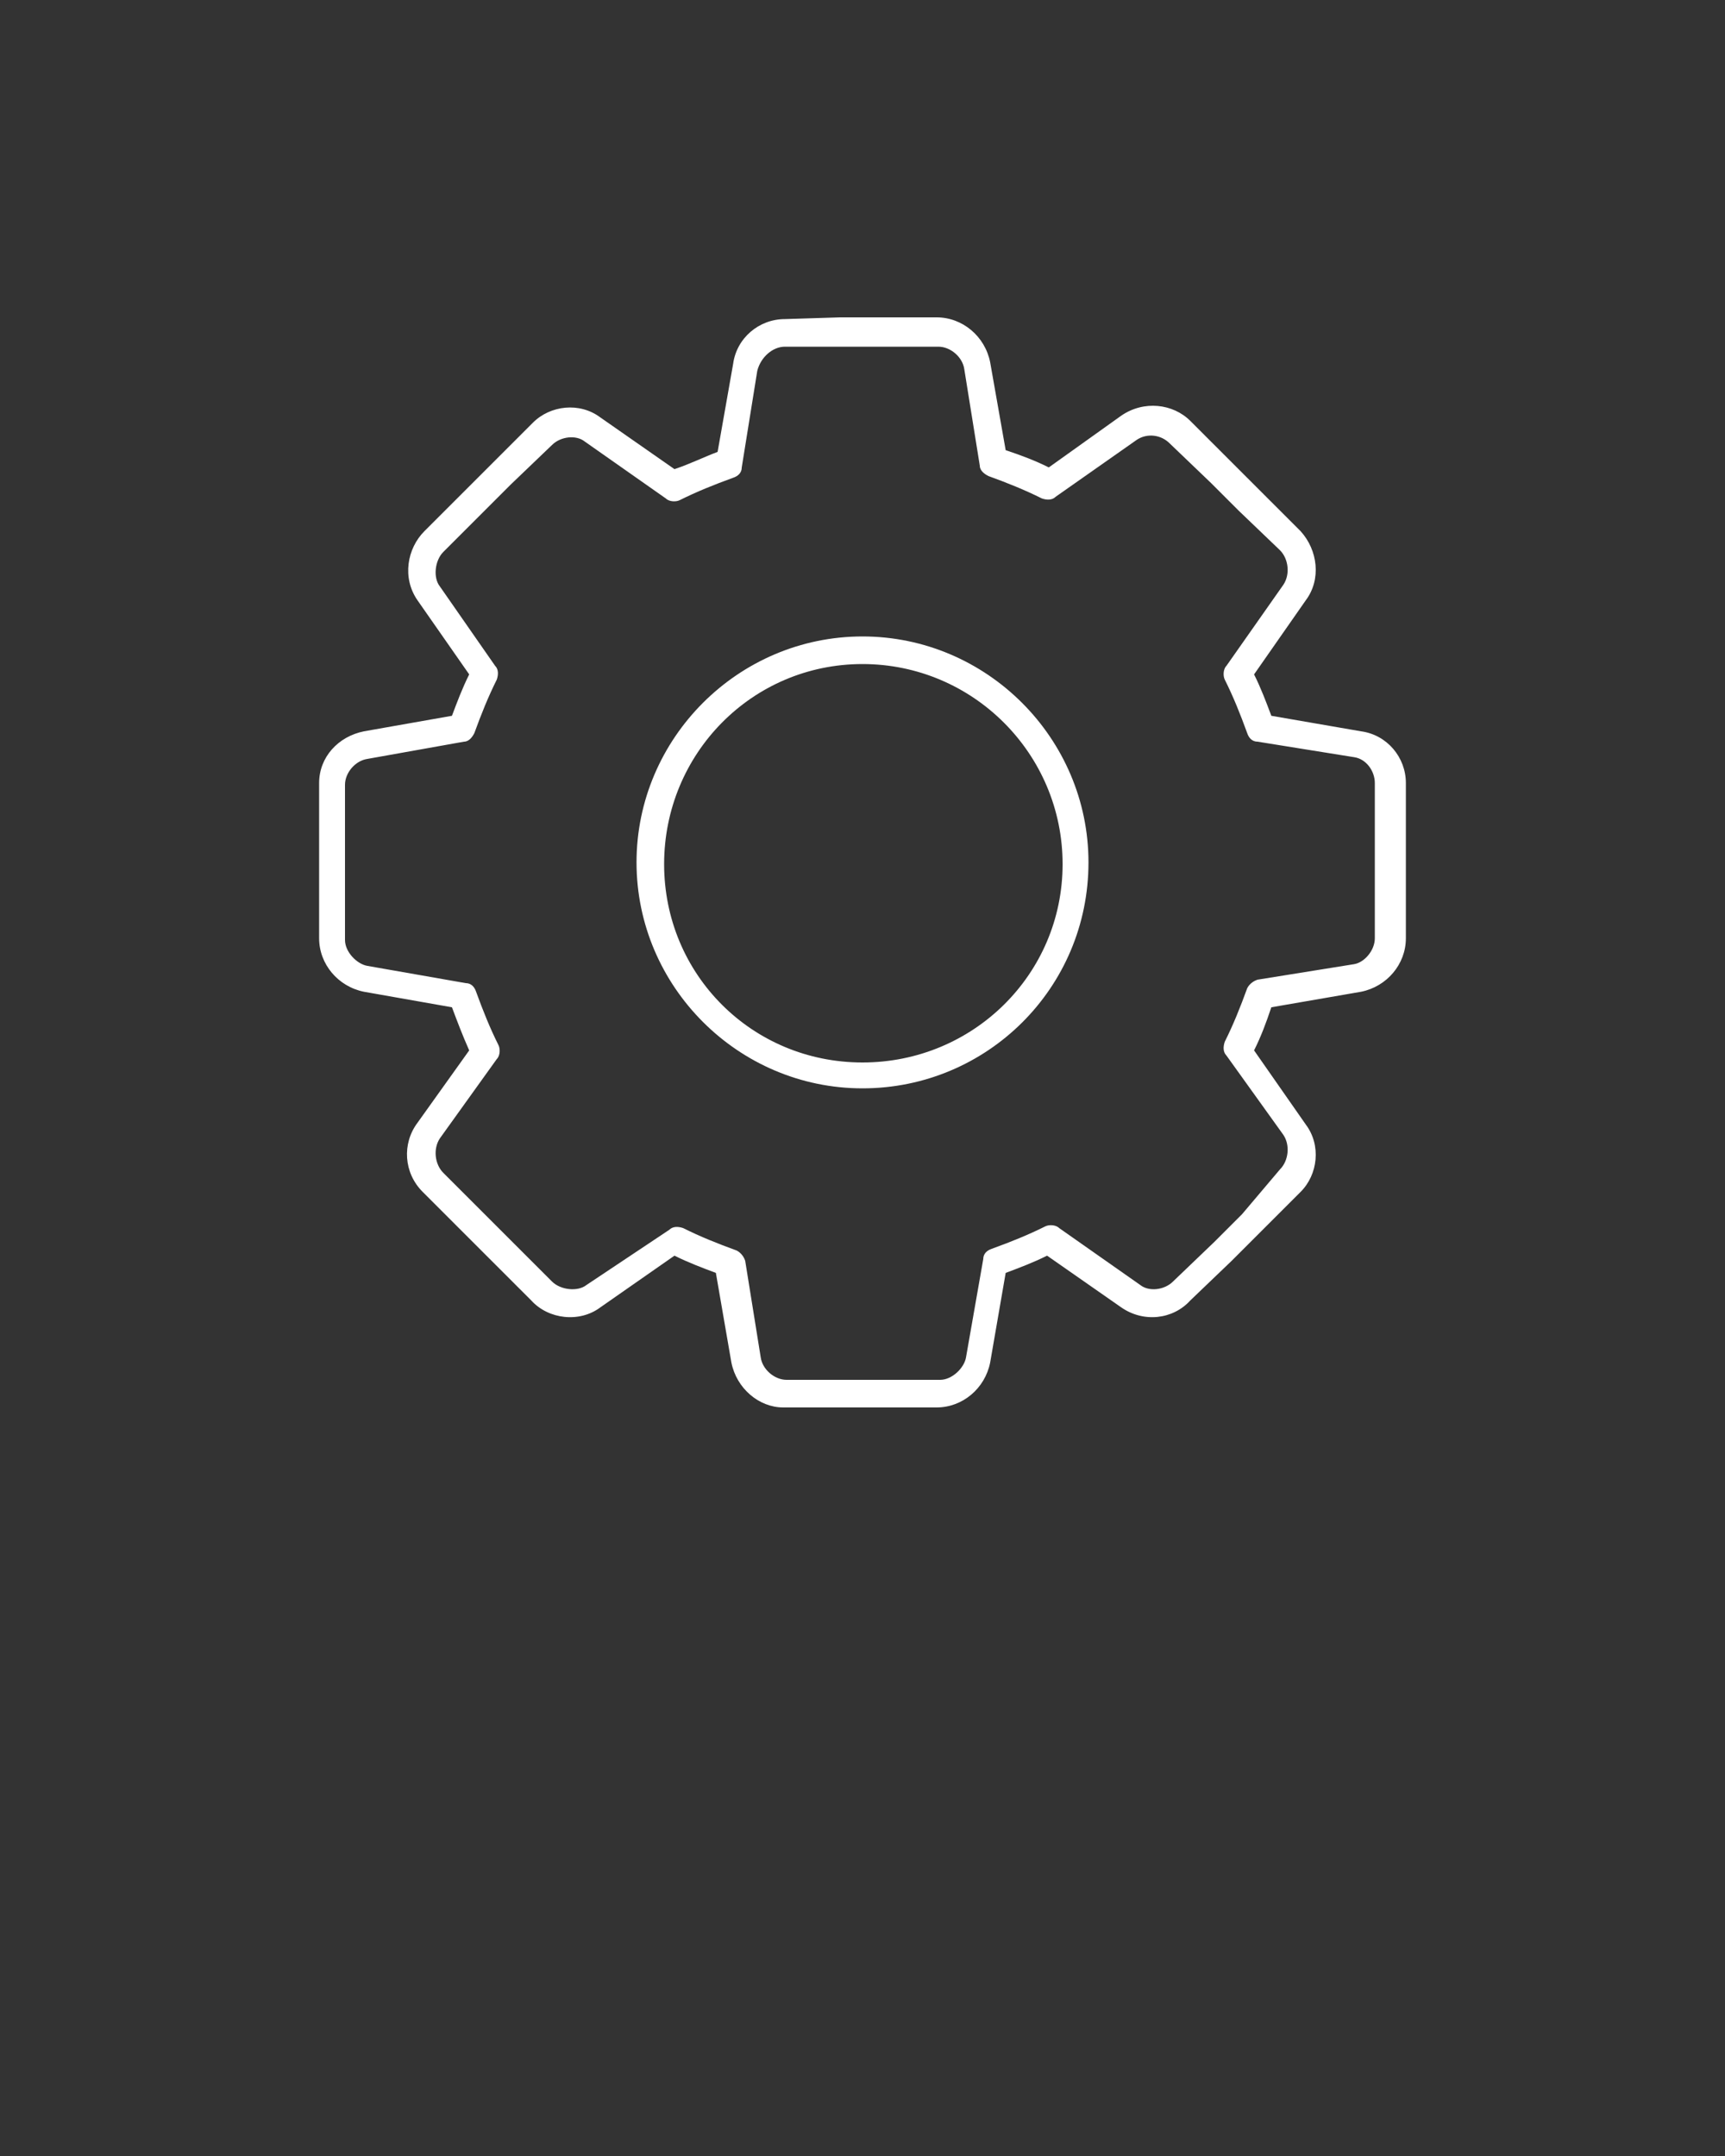 <?xml version="1.0" encoding="utf-8"?>
<!-- Generator: Adobe Illustrator 22.1.0, SVG Export Plug-In . SVG Version: 6.00 Build 0)  -->
<svg version="1.1" id="Layer_1" xmlns="http://www.w3.org/2000/svg" xmlns:xlink="http://www.w3.org/1999/xlink" x="0px" y="0px"
	 viewBox="0 0 100 125" style="enable-background:new 0 0 100 125;" xml:space="preserve">
<rect x="0" y="0" width="100" height="125" fill="#333333" stroke="none"/>
<style type="text/css">
	.st0{fill:#FFFFFF;}
</style>
<g>
	<path class="st0" d="M45.5,18.5c-1.5,0-2.8,1.1-3,2.6l-0.9,5.1c-0.8,0.3-1.6,0.7-2.5,1l-4.3-3c-1.2-0.9-2.9-0.7-3.9,0.3l-2.4,2.4
		l-1.6,1.6v0l-2.3,2.3l0,0c-1,1-1.3,2.7-0.4,4l3,4.3c-0.4,0.8-0.7,1.6-1,2.4l-5.1,0.9c-1.5,0.3-2.6,1.5-2.6,3v3.4v2.3v3.3
		c0,1.5,1.1,2.8,2.6,3.1l5.1,0.9c0.3,0.8,0.6,1.6,1,2.5l-3,4.2c-0.9,1.2-0.8,2.9,0.3,4l2.4,2.4l1.6,1.6l2.3,2.3c1,1.1,2.8,1.3,4,0.4
		l4.3-3c0.8,0.4,1.6,0.7,2.4,1l0.9,5.2c0.3,1.5,1.6,2.6,3,2.6h3.3h2.3h3.3c1.5,0,2.8-1.1,3.1-2.6l0.9-5.2c0.8-0.3,1.6-0.6,2.4-1
		l4.3,3c1.3,0.9,3,0.7,4-0.4l2.4-2.3c0,0,0,0,0,0l1.6-1.6l2.4-2.4c1-1,1.2-2.7,0.3-3.9l-3-4.3c0.4-0.8,0.7-1.6,1-2.5l5.2-0.9
		c1.5-0.3,2.6-1.6,2.6-3.1v-3.3v-2.3v-3.4c0-1.5-1.1-2.8-2.6-3l-5.2-0.9c-0.3-0.8-0.6-1.6-1-2.4l3-4.3c0.9-1.2,0.7-2.9-0.3-4
		l-2.4-2.4l-1.6-1.6l-2.4-2.4c-1-1-2.7-1.2-4-0.3l-4.2,3c-0.8-0.4-1.6-0.7-2.5-1l-0.9-5.1c-0.3-1.5-1.6-2.6-3.1-2.6h-3.3h-2.3
		L45.5,18.5L45.5,18.5z M45.5,20.1h3.3h2.3h3.3c0.7,0,1.4,0.6,1.5,1.3l0.9,5.6c0,0.3,0.3,0.5,0.5,0.6c1.1,0.4,2.1,0.8,3.1,1.3
		c0.3,0.1,0.6,0.1,0.8-0.1l4.7-3.3c0.6-0.4,1.4-0.3,1.9,0.2c0,0,0,0,0,0l2.4,2.3l1.6,1.6l2.4,2.3c0.5,0.5,0.6,1.4,0.2,2l-3.3,4.7
		c-0.2,0.2-0.2,0.6-0.1,0.8c0.5,1,0.9,2,1.3,3.1c0.1,0.3,0.3,0.5,0.6,0.5l5.6,0.9c0.7,0.1,1.2,0.8,1.2,1.5v3.4v2.3v3.3
		c0,0.7-0.6,1.4-1.2,1.5l-5.6,0.9c-0.3,0.1-0.5,0.3-0.6,0.5c-0.4,1.1-0.8,2.1-1.3,3.1c-0.1,0.3-0.1,0.6,0.1,0.8l3.3,4.6
		c0.4,0.6,0.3,1.5-0.2,2L72,70.4L70.4,72L68,74.3c-0.5,0.5-1.4,0.6-1.9,0.2l-4.7-3.3c-0.2-0.2-0.6-0.2-0.8-0.1c-1,0.5-2,0.9-3.1,1.3
		c-0.3,0.1-0.5,0.3-0.5,0.6L56,78.7c-0.1,0.6-0.8,1.3-1.5,1.3h-3.3h-2.3h-3.3c-0.7,0-1.4-0.6-1.5-1.3l-0.9-5.6
		c-0.1-0.3-0.3-0.5-0.5-0.6c-1.1-0.4-2.1-0.8-3.1-1.3c-0.3-0.1-0.6-0.1-0.8,0.1L34,74.5c-0.5,0.4-1.5,0.3-2-0.2L29.7,72l-1.6-1.6
		L25.7,68c-0.5-0.5-0.6-1.4-0.2-2l3.3-4.6c0.2-0.2,0.2-0.6,0.1-0.8c-0.5-1-0.9-2-1.3-3.1c-0.1-0.3-0.3-0.5-0.6-0.5L21.3,56
		c-0.6-0.1-1.3-0.8-1.3-1.5v-3.3v-2.3v-3.4c0-0.7,0.6-1.4,1.3-1.5l5.6-1c0.3,0,0.5-0.3,0.6-0.5c0.4-1.1,0.8-2.1,1.3-3.1
		c0.1-0.3,0.1-0.6-0.1-0.8L25.5,34c-0.4-0.5-0.3-1.5,0.2-2l2.3-2.3l1.6-1.6l2.4-2.3c0,0,0,0,0,0c0.5-0.5,1.4-0.6,1.9-0.2l4.7,3.3
		c0.2,0.2,0.6,0.2,0.8,0.1c1-0.5,2-0.9,3.1-1.3c0.3-0.1,0.5-0.3,0.5-0.6l0.9-5.6C44.1,20.7,44.8,20.1,45.5,20.1L45.5,20.1z M50,36.9
		c-7.2,0-13.1,5.9-13.1,13.1c0,7.2,5.9,13.1,13.1,13.1S63.1,57.3,63.1,50C63.1,42.8,57.2,36.9,50,36.9L50,36.9z M50,38.5
		c6.4,0,11.6,5.2,11.6,11.6S56.4,61.6,50,61.6c-6.4,0-11.5-5.1-11.5-11.5S43.6,38.5,50,38.5L50,38.5z"/>
</g>
</svg>
